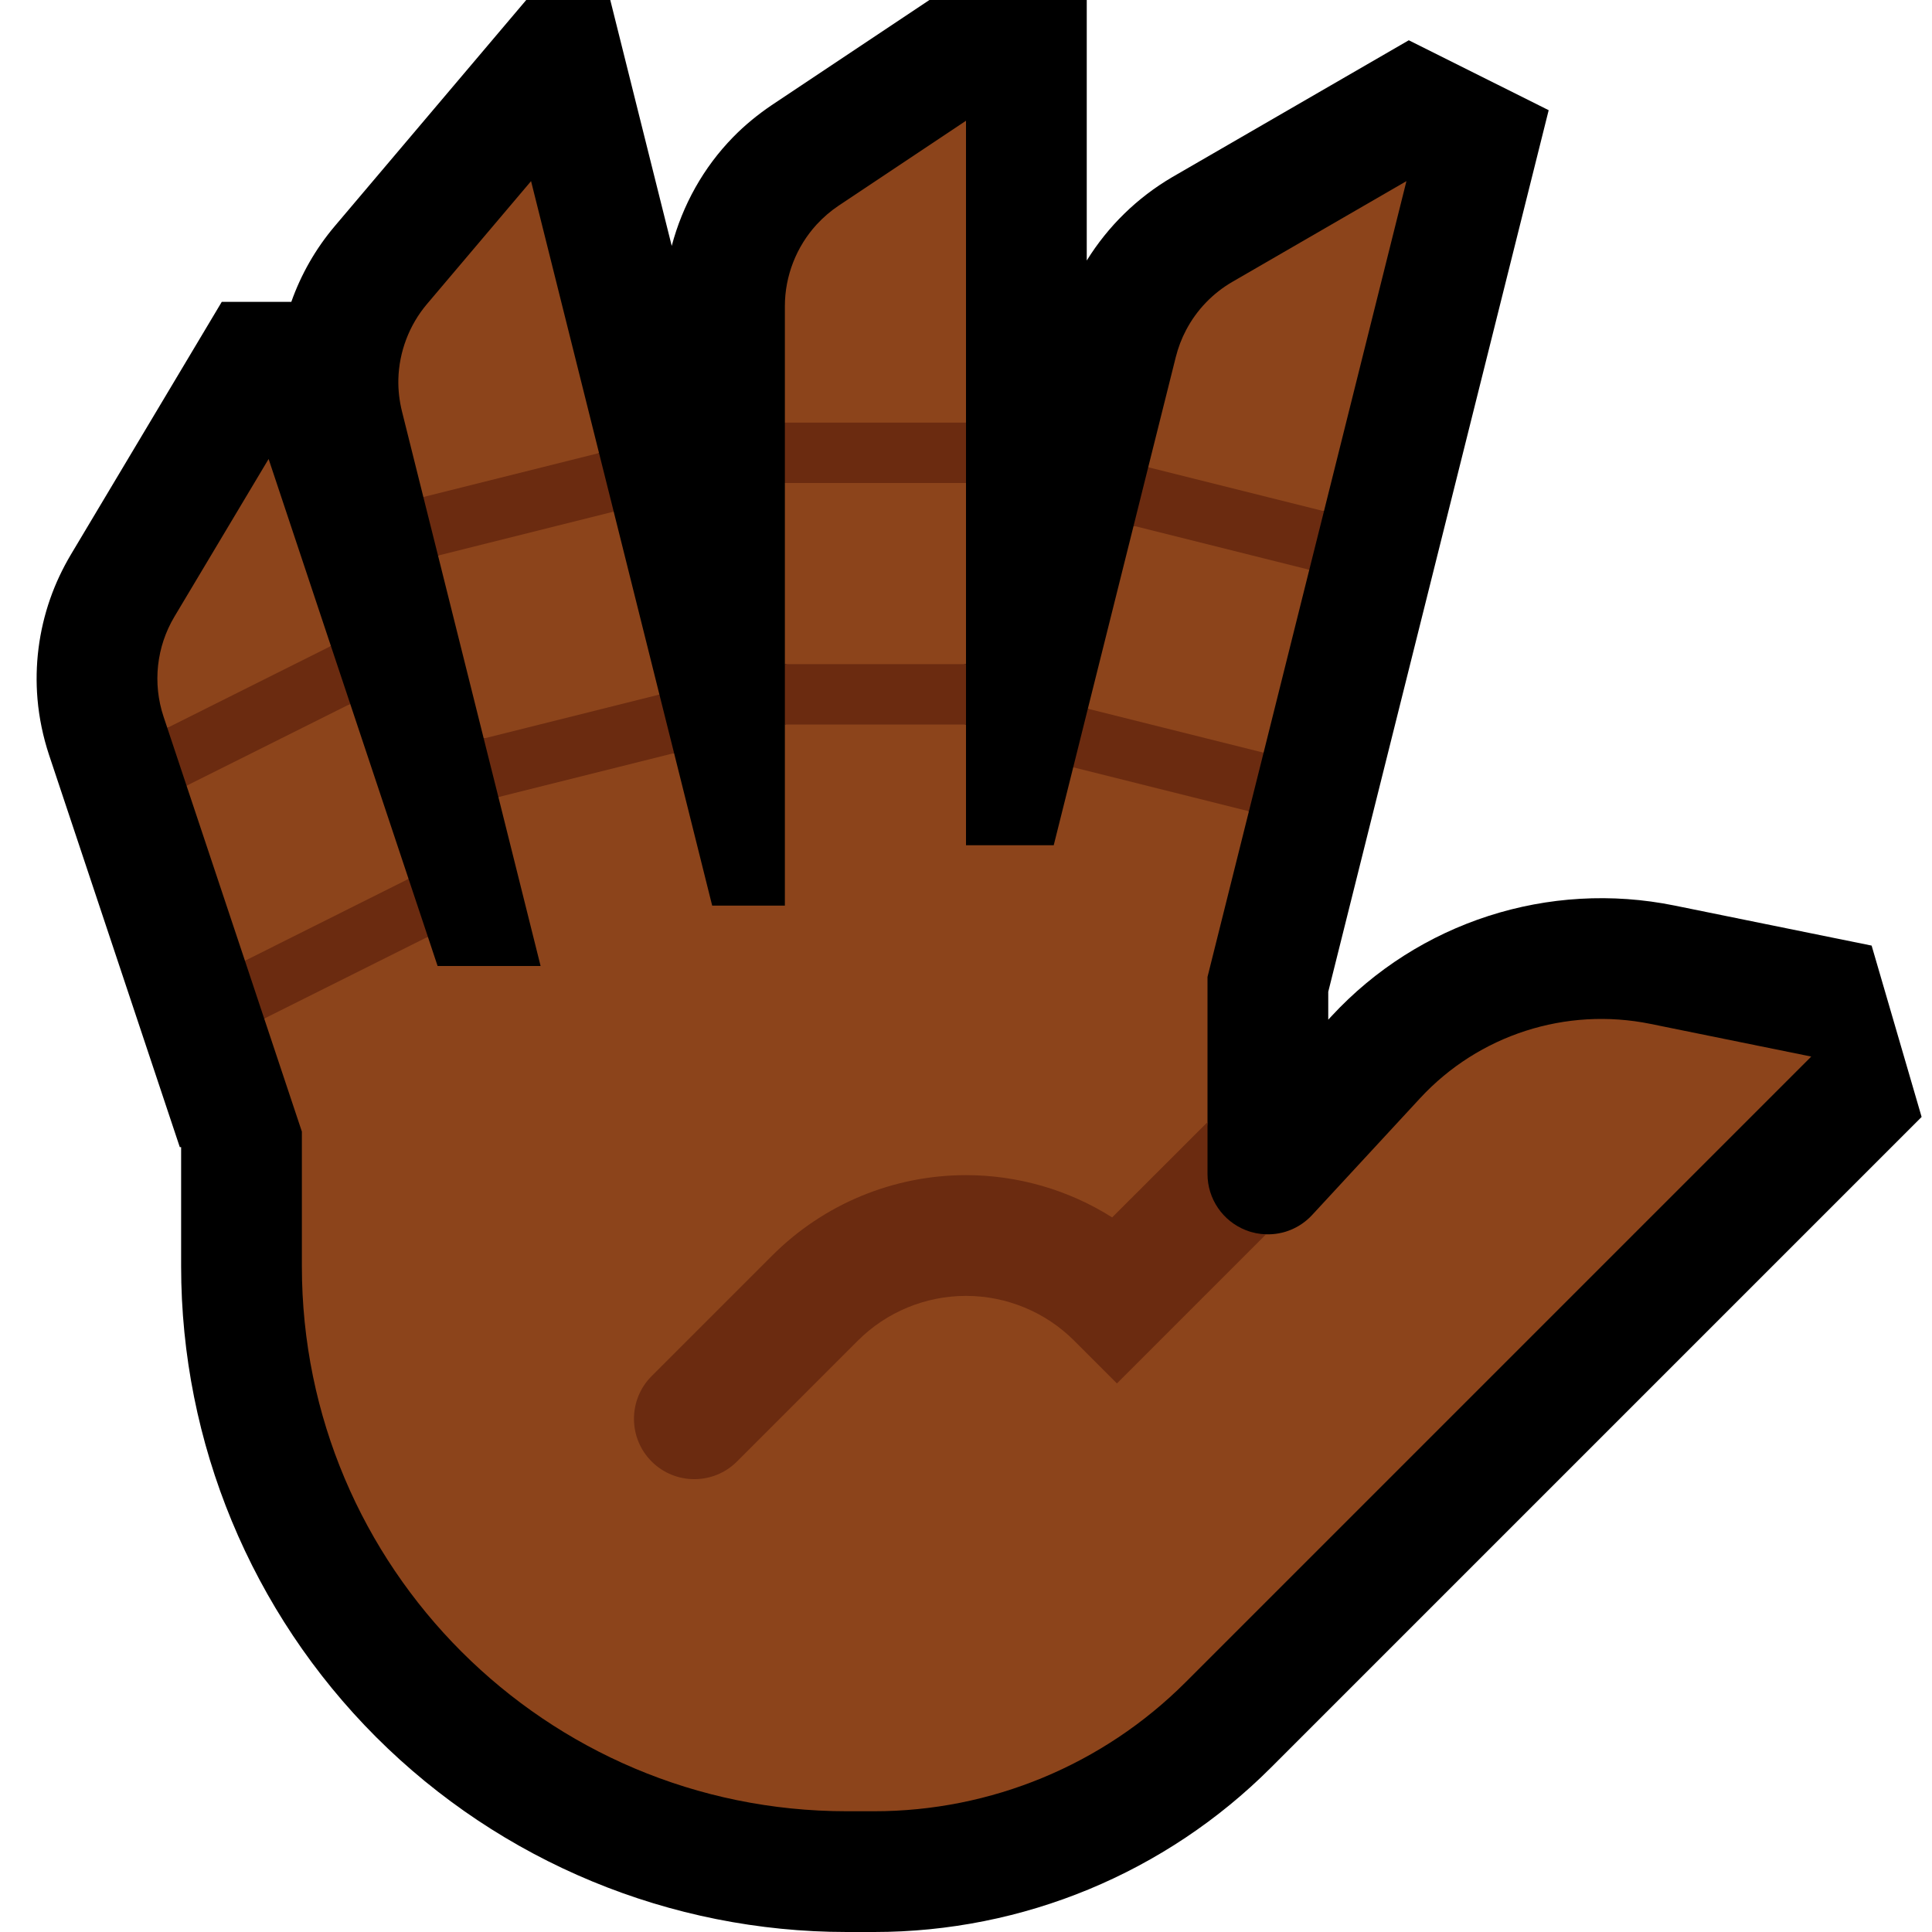 <?xml version="1.0" encoding="UTF-8" standalone="no"?>
<!DOCTYPE svg PUBLIC "-//W3C//DTD SVG 1.1//EN" "http://www.w3.org/Graphics/SVG/1.1/DTD/svg11.dtd">
<svg width="100%" height="100%" viewBox="0 0 32 32" version="1.1" xmlns="http://www.w3.org/2000/svg" xmlns:xlink="http://www.w3.org/1999/xlink" xml:space="preserve" xmlns:serif="http://www.serif.com/" style="fill-rule:evenodd;clip-rule:evenodd;stroke-linejoin:round;stroke-miterlimit:2;">

    <rect id="hand_splayed--clw-" serif:id="hand_splayed [clw]" x="0" y="0" width="32" height="32" style="fill:none;"/>
    <clipPath id="_clip1">
        <rect x="0" y="0" width="32" height="32"/>
    </clipPath>
    <g clip-path="url(#_clip1)">
        <g id="outline">
            <path d="M4.825,5c0.16,-0.453 0.402,-0.88 0.721,-1.256l3.17,-3.744l1.392,0l1.018,4.073c0.179,-0.677 0.526,-1.3 1.016,-1.801c0.194,-0.199 0.409,-0.374 0.639,-0.53l2.613,-1.742l2.606,0l0,4.315c0.354,-0.57 0.834,-1.039 1.412,-1.379l3.922,-2.269l2.317,1.158l-3.651,14.602l0,0.462l0.053,-0.057c1.444,-1.562 3.599,-2.257 5.684,-1.833c1.293,0.263 3.263,0.663 3.263,0.663l0.828,2.838c0,0 -7.207,7.208 -10.778,10.778c-1.743,1.743 -4.106,2.722 -6.571,2.722l-0.454,0c-2.924,0 -5.728,-1.162 -7.796,-3.229c-2.067,-2.068 -3.229,-4.872 -3.229,-7.796l0,-1.975l-0.022,0l-2.166,-6.497c-0.099,-0.3 -0.164,-0.61 -0.191,-0.924c-0.048,-0.56 0.024,-1.128 0.209,-1.658c0.089,-0.256 0.205,-0.501 0.343,-0.734l2.5,-4.187l1.152,0Z"/>
        </g>
        <g id="emoji">
            <path d="M16,14l1.453,0l0.323,-1.291l1.641,0.029l1.269,0.699l-0.686,2.744l0,2.405l-0.18,1.891l1.15,-0.033c0.284,0.009 0.564,-0.104 0.764,-0.321c0.58,-0.627 1.222,-1.321 1.787,-1.933c0.97,-1.049 2.417,-1.516 3.817,-1.231c1.293,0.263 2.662,0.541 2.662,0.541c0,0 -6.793,6.793 -10.364,10.364c-1.368,1.368 -3.223,2.136 -5.157,2.136l-0.454,0c-4.984,0 -9.025,-4.041 -9.025,-9.025l0,-2.232l-0.624,-1.872l1.019,-0.911l1.692,-0.444l0.161,0.484l1.706,0l-0.699,-2.798l1.485,-0.714l1.425,-0.014l0.631,2.526l1.204,0l0,-3l1.44,-0.378l1.56,0.378l0,2Zm-9.233,0.557l-1.408,1.03l-1.302,0.326l-0.967,-2.899l1.231,-0.976l1.48,-0.379l0.966,2.898Zm14.919,-5.12l-0.757,3.03l-1.528,0.035l-1.383,-0.763l0.758,-3.03l1.505,0.028l1.405,0.7Zm-10.764,2.067l-1.343,0.69l-1.567,0.038l-0.757,-3.03l1.381,-0.795l1.529,0.067l0.757,3.03Zm-5.441,-0.804l-1.256,1.048l-1.454,0.308l-0.062,-0.186c-0.184,-0.552 -0.118,-1.158 0.181,-1.658c0.599,-1.003 1.559,-2.61 1.559,-2.61l1.032,3.098Zm10.519,0.3l-1.473,0.284l-1.527,-0.284l0,-3l1.676,-0.449l1.324,0.449l0,3Zm5.929,-2.533l-1.653,0.003l-1.258,-0.731l0.457,-1.826c0.039,-0.154 0.095,-0.304 0.17,-0.445c0.174,-0.333 0.443,-0.613 0.769,-0.801c0.96,-0.556 1.921,-1.111 2.881,-1.667l-1.366,5.467Zm-12.007,-0.963l-1.436,0.729l-1.474,-0.001l-0.354,-1.418c-0.043,-0.174 -0.064,-0.352 -0.06,-0.531c0.011,-0.455 0.18,-0.9 0.474,-1.247c0.575,-0.679 1.15,-1.357 1.724,-2.036l1.126,4.504Zm6.078,-0.504l-1.442,0.449l-1.558,-0.449c0,-0.643 0,-1.286 0,-1.93c0,-0.498 0.19,-0.984 0.526,-1.351c0.109,-0.118 0.231,-0.224 0.365,-0.313c0.703,-0.469 1.406,-0.937 2.109,-1.406l0,5Z" style="fill:#8C441B;"/>
            <path d="M7.087,15.516l-2.711,1.355l-0.319,-0.958l2.71,-1.356l0.32,0.959Zm13.842,-3.049l-0.243,0.97l-2.91,-0.728l0.242,-0.97l2.911,0.728Zm-9.764,0.007l-2.91,0.728l-0.243,-0.97l2.91,-0.728l0.243,0.97Zm-5.364,-0.815l-2.711,1.355l-0.319,-0.958l2.71,-1.356l0.32,0.959Zm10.199,0.341l-3,0l0,-1l3,0l0,1Zm5.929,-3.533l-0.243,0.97l-2.91,-0.728l0.242,-0.97l2.911,0.728Zm-11.764,0.007l-2.91,0.728l-0.243,-0.97l2.91,-0.728l0.243,0.97Zm2.835,-0.474l0,-1l3,0l0,1l-3,0Z" style="fill:#6B2B10;fill-rule:nonzero;"/>
            <path d="M20,18.586l0,0.859c0,0.411 0.252,0.781 0.636,0.931c0.108,0.043 0.221,0.065 0.334,0.068l-2.47,2.47l-0.708,-0.708c-0.475,-0.475 -1.12,-0.742 -1.792,-0.742c-0.672,0 -1.317,0.267 -1.792,0.742c-1.036,1.036 -2.001,2.001 -2.001,2.001c-0.39,0.39 -1.024,0.39 -1.414,0c-0.39,-0.39 -0.39,-1.024 0,-1.414c0,0 0.965,-0.965 2.001,-2.001c0.85,-0.85 2.004,-1.328 3.206,-1.328c0.864,0 1.702,0.246 2.421,0.7l1.579,-1.578Z" style="fill:#6B2B10;"/>
        </g>
    </g>
</svg>
